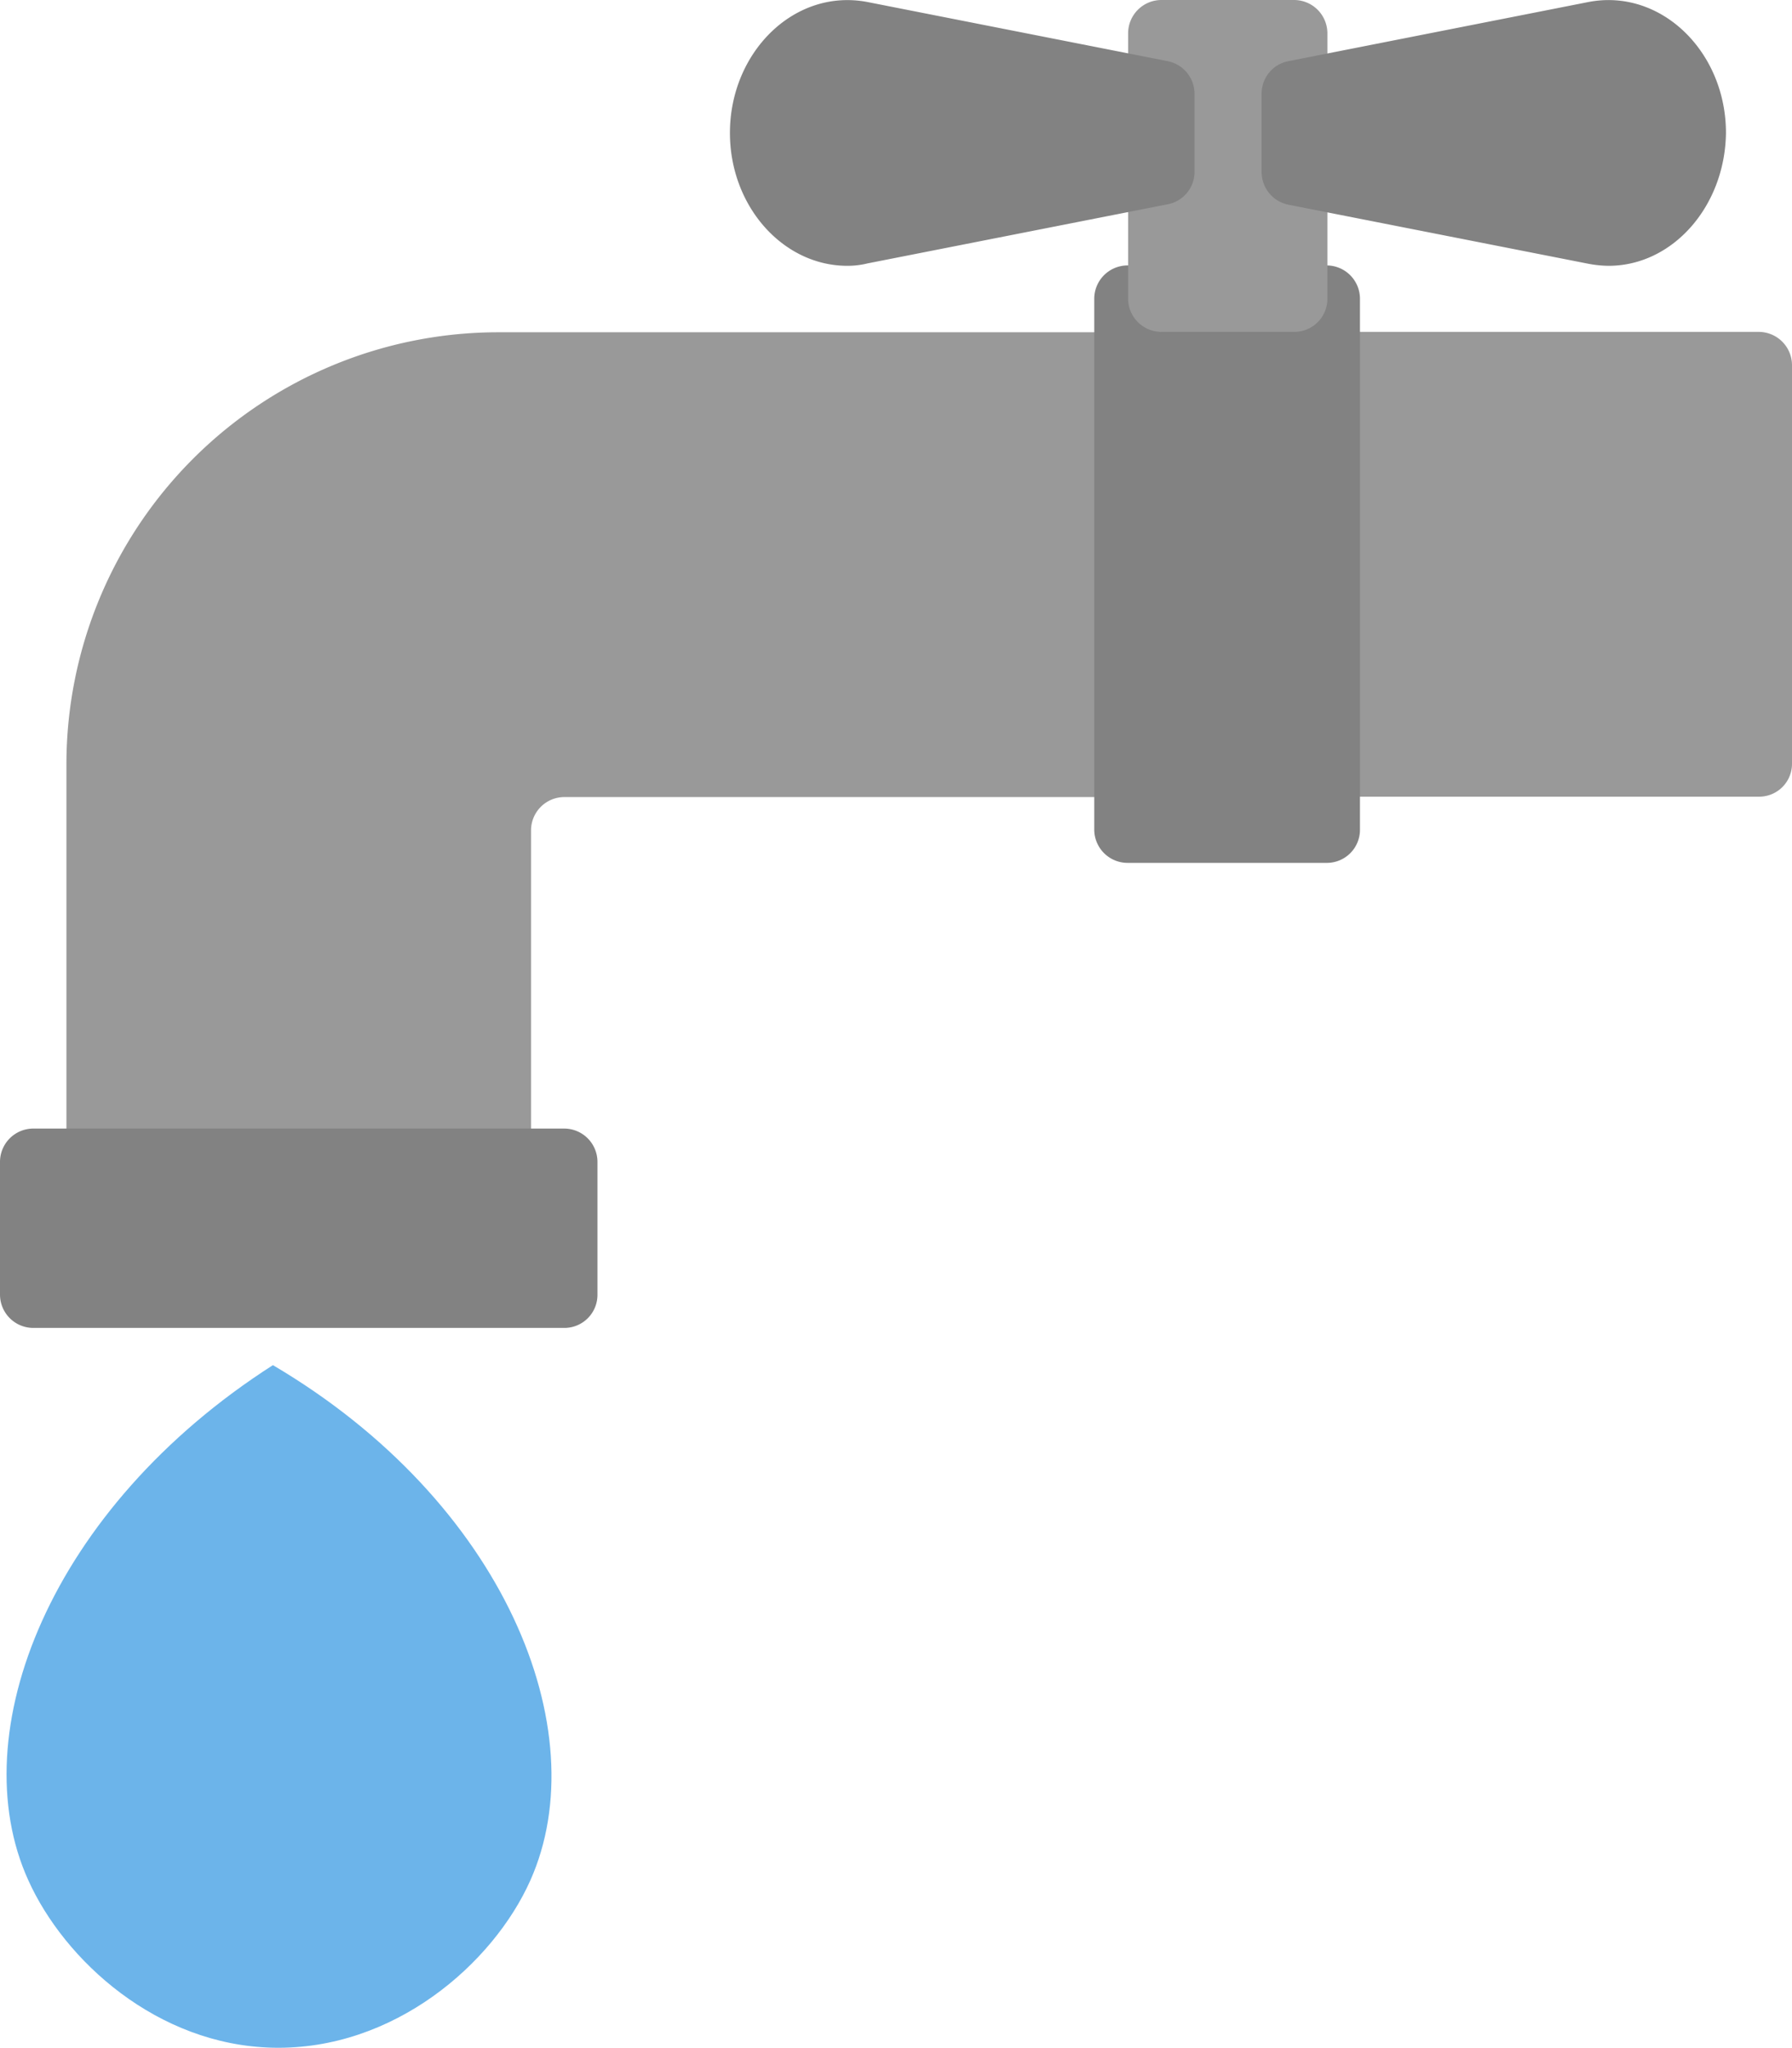 <svg xmlns="http://www.w3.org/2000/svg" viewBox="0 0 139.2 159"><defs><style>.cls-1{fill:#999;}.cls-2{fill:#828282;}.cls-3{fill:#6cb4ea;}</style></defs><title>tap</title><g id="Layer_2" data-name="Layer 2"><g id="Layer_1-2" data-name="Layer 1"><path class="cls-1" d="M38.67,92.82H7.74a2.59,2.59,0,0,1-2.58-2.58V59.31A33.56,33.56,0,0,1,38.67,25.8h49a2.59,2.59,0,0,1,2.58,2.58V59.31a2.59,2.59,0,0,1-2.58,2.58H43.83a2.59,2.59,0,0,0-2.58,2.58V90.24A2.59,2.59,0,0,1,38.67,92.82Z"/><path class="cls-1" d="M136.62,61.86H103.11a2.59,2.59,0,0,1-2.58-2.58V28.35a2.59,2.59,0,0,1,2.58-2.58h33.51a2.59,2.59,0,0,1,2.58,2.58V59.28A2.55,2.55,0,0,1,136.62,61.86Z"/><path class="cls-2" d="M103.11,67H87.63A2.59,2.59,0,0,1,85,64.44V23.19a2.59,2.59,0,0,1,2.58-2.58h15.48a2.59,2.59,0,0,1,2.58,2.58V64.44A2.57,2.57,0,0,1,103.11,67Z"/><path class="cls-1" d="M100.53,25.77H90.21a2.59,2.59,0,0,1-2.58-2.58V2.58A2.59,2.59,0,0,1,90.21,0h10.32a2.59,2.59,0,0,1,2.58,2.58V23.19A2.57,2.57,0,0,1,100.53,25.77Z"/><path class="cls-2" d="M124.95,20.64a8.89,8.89,0,0,1-1.57-.16l-23.32-4.59A2.59,2.59,0,0,1,98,13.37V7.27a2.56,2.56,0,0,1,2.08-2.52L123.37.16C129-.94,134.07,4,134.07,10.32,134,16,129.95,20.64,124.95,20.64Z"/><path class="cls-2" d="M65.82,20.64c-5,0-9.12-4.63-9.12-10.32,0-6.26,5-11.26,10.7-10.16L90.71,4.75a2.59,2.59,0,0,1,2.08,2.52v6.07a2.56,2.56,0,0,1-2.08,2.52L67.4,20.45A6.53,6.53,0,0,1,65.82,20.64Z"/><path class="cls-2" d="M43.83,103.11H2.58A2.59,2.59,0,0,1,0,100.53V90.21a2.59,2.59,0,0,1,2.58-2.58H43.83a2.59,2.59,0,0,1,2.58,2.58v10.32A2.57,2.57,0,0,1,43.83,103.11Z"/><path class="cls-3" d="M21.2,106C3.92,117.06-3,134.56,2.2,146c2.81,6.23,10,12.8,19,13,9.37.21,17.1-6.5,20-13C46.37,134.4,39.2,116.61,21.2,106Z"/></g></g></svg>